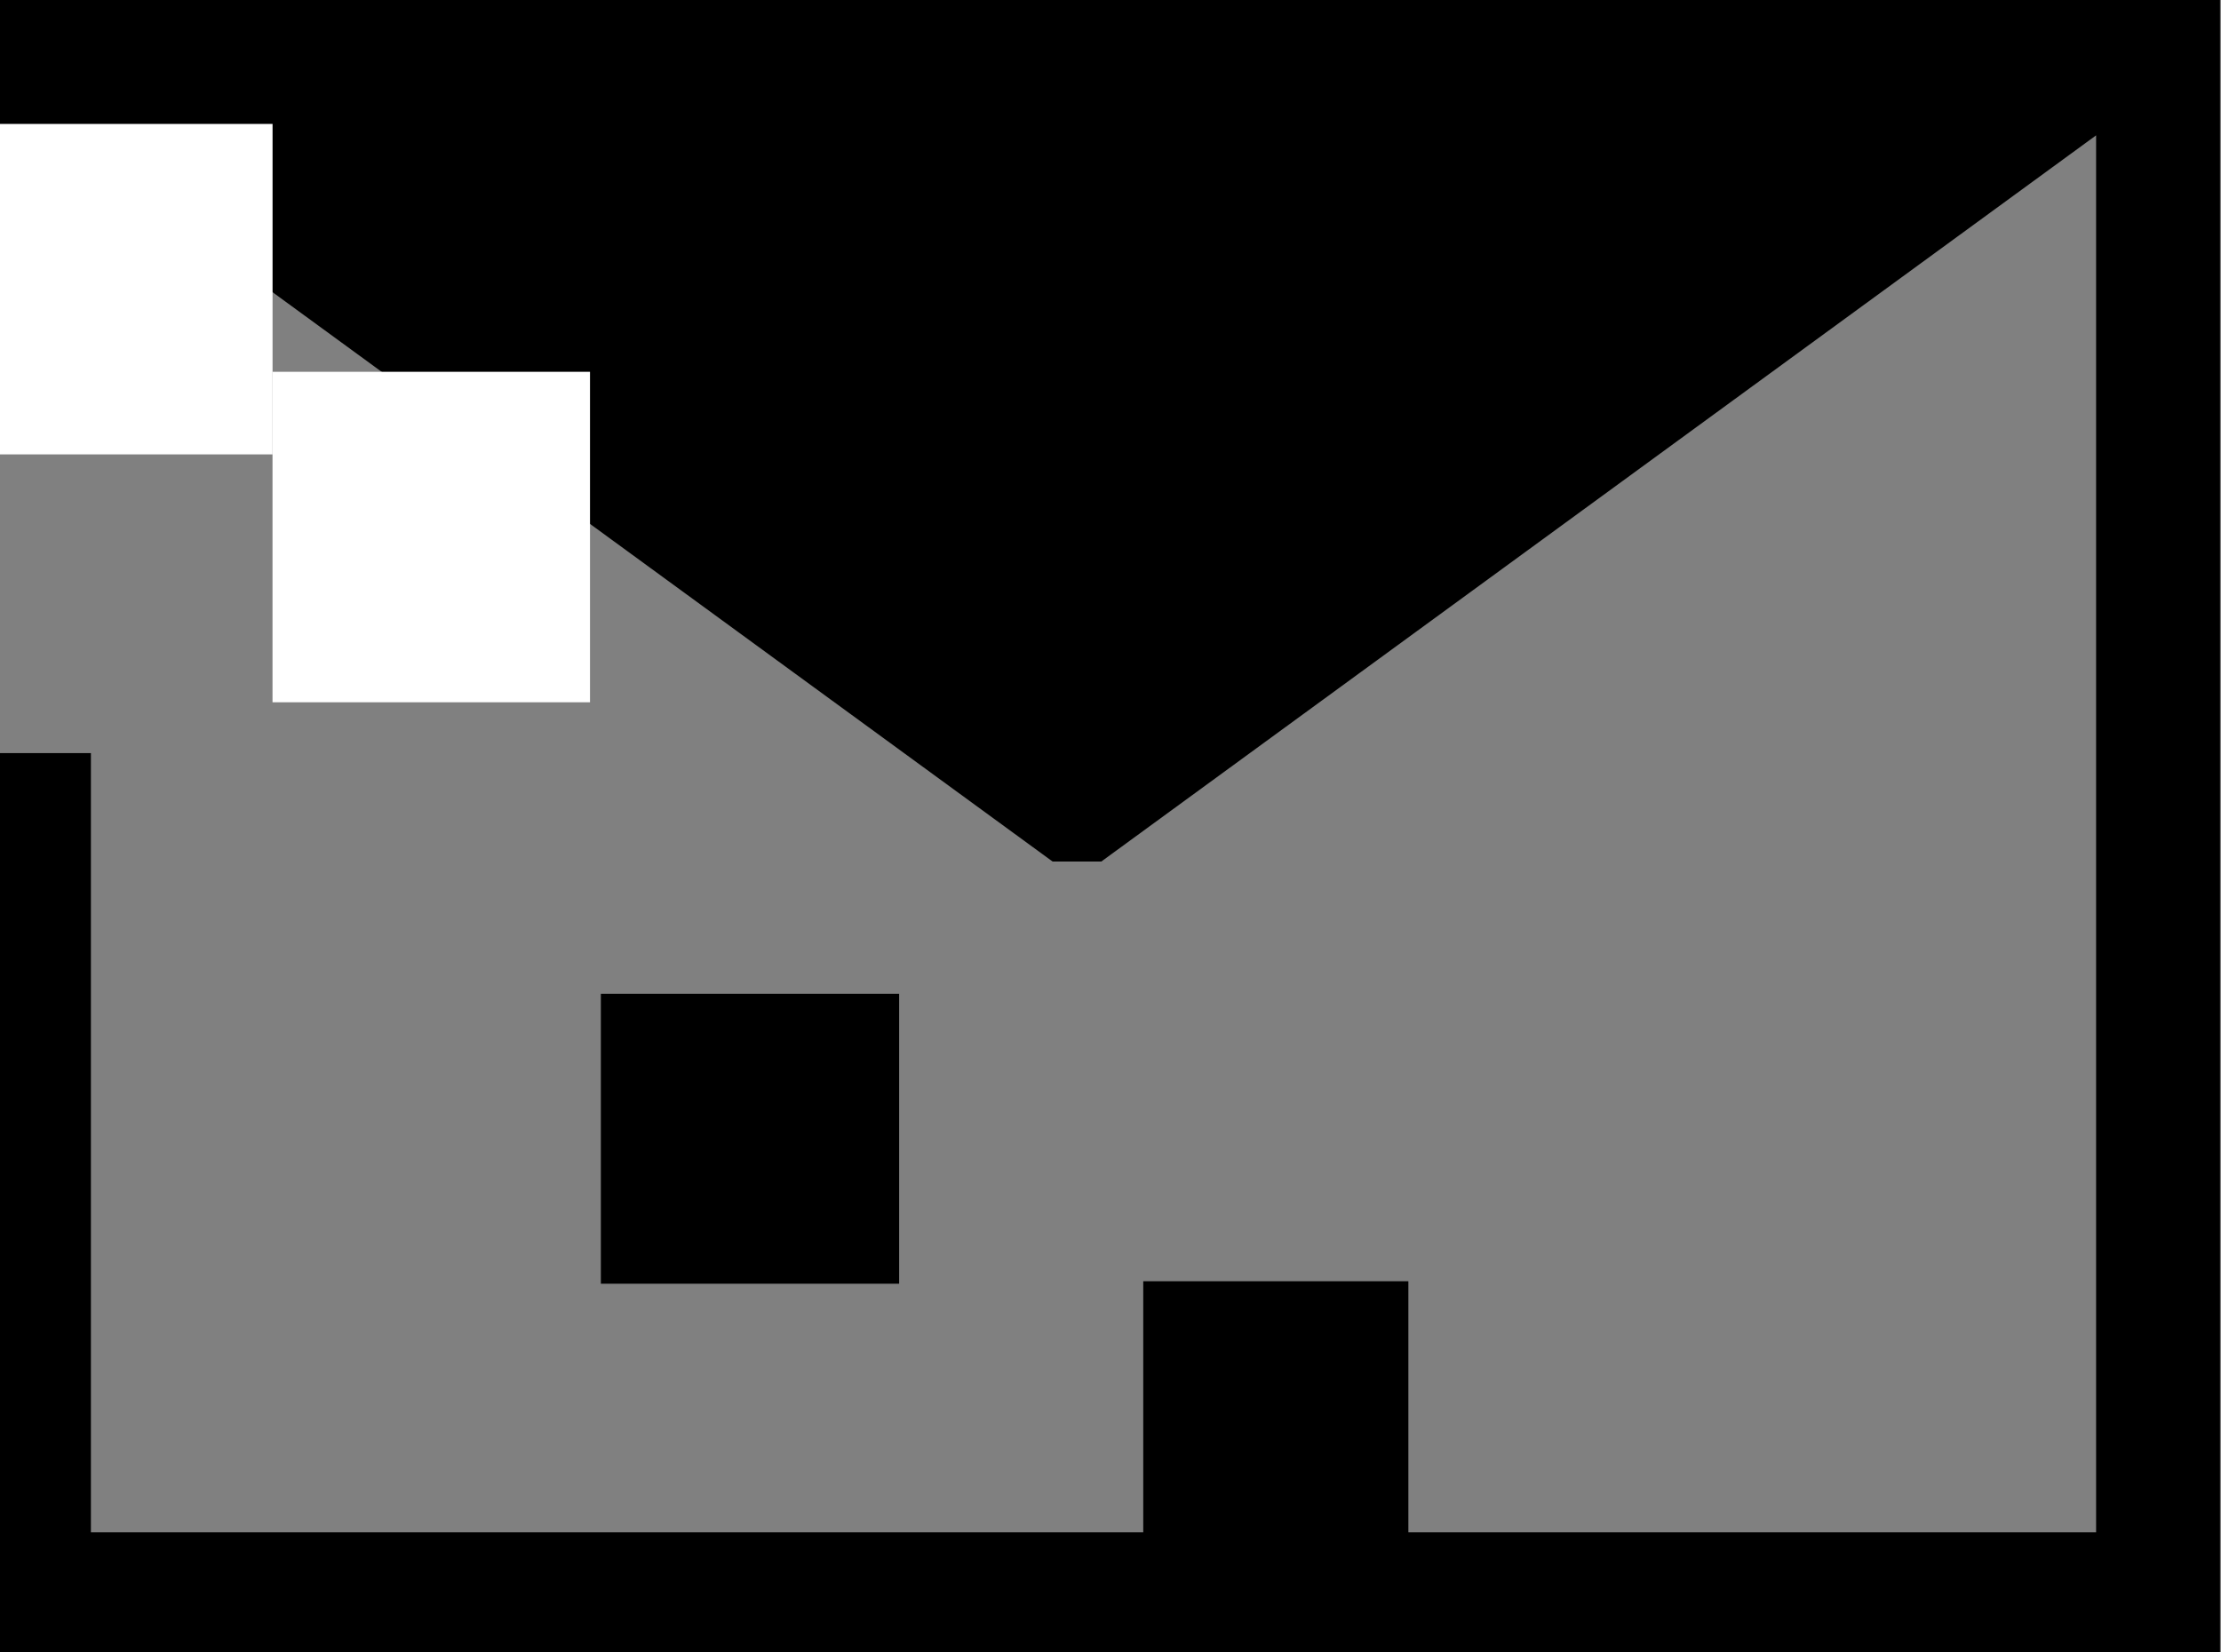 <svg width="43" height="32" fill="none" xmlns="http://www.w3.org/2000/svg"><rect width="100%" height="100%" fill="#808080" stroke="none"/><g clip-path="url(#clip0)"><path d="M-.641 0v6h2.4V3.09l18.62 13.594h.943l19.26-14.063v27.054H1.76v-15.09H-.641v17.49H42.98V0H-.64z" fill="#000"/><path d="M5.276 13.6h6.147V7.2H5.276v6.4z" fill="#fff"/><path d="M-1.123 8.8h6.4V2.4h-6.4v6.4z" fill="#fff"/><path d="M11.633 24.86h5.775v-5.615h-5.775v5.616zm10.501 5.085h5.133v-5.133h-5.133v5.133z" fill="#000"/></g><defs><clipPath id="clip0"><path fill="#fff" d="M0 0h43v32H0z"/></clipPath></defs></svg>
